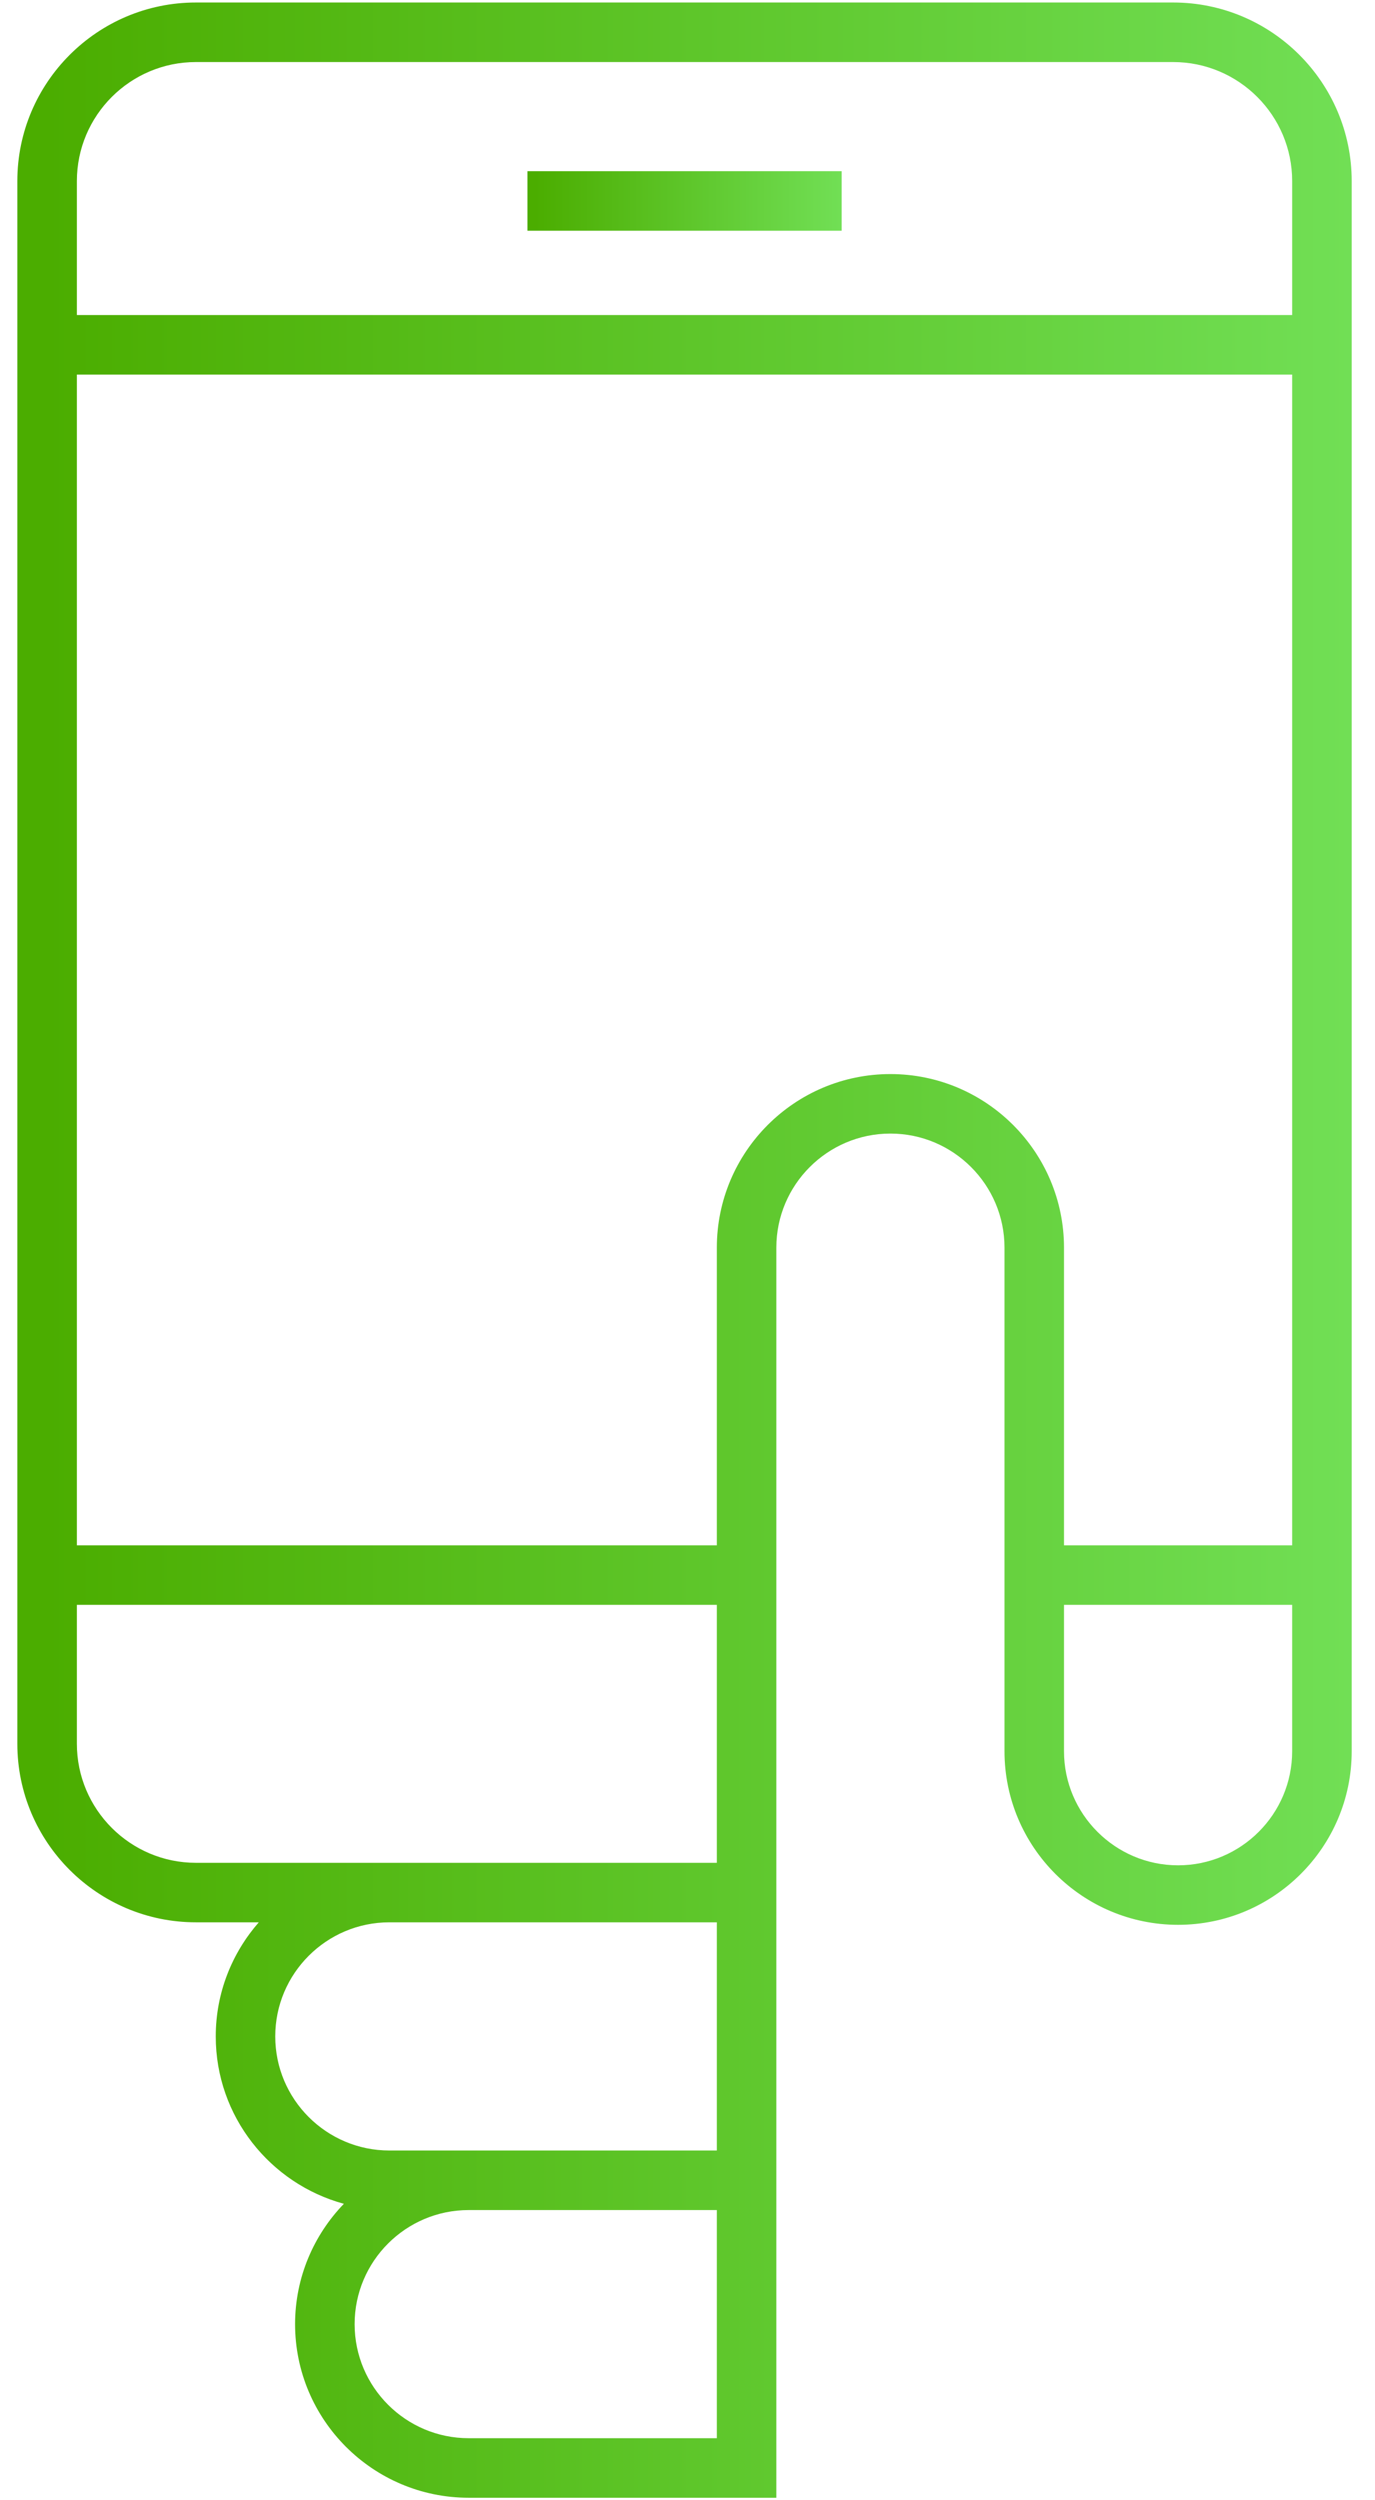 <?xml version="1.0" encoding="UTF-8"?>
<svg width="33px" height="60px" viewBox="0 0 33 60" version="1.1" xmlns="http://www.w3.org/2000/svg" xmlns:xlink="http://www.w3.org/1999/xlink">
    <!-- Generator: Sketch 47.1 (45422) - http://www.bohemiancoding.com/sketch -->
    <title>noun_1166753_cc</title>
    <desc>Created with Sketch.</desc>
    <defs>
        <linearGradient x1="2.214%" y1="58.57%" x2="100%" y2="58.57%" id="linearGradient-1">
            <stop stop-color="#4BAD00" offset="0%"></stop>
            <stop stop-color="#71DF55" offset="100%"></stop>
        </linearGradient>
    </defs>
    <g id="Online-Survey" stroke="none" stroke-width="1" fill="none" fill-rule="evenodd">
        <g id="01-Online-Survey" transform="translate(-950, -2289)" fill-rule="nonzero" fill="url(#linearGradient-1)">
            <g id="noun_1166753_cc" transform="translate(950, 2289)">
                <g id="Group">
                    <path d="M28.155,0.06 L4.702,0.06 C2.339,0.06 0.416,1.982 0.416,4.346 L0.416,41.846 C0.416,44.209 2.339,46.131 4.702,46.131 L6.211,46.131 C5.57,46.864 5.178,47.821 5.178,48.869 C5.178,50.789 6.484,52.404 8.253,52.886 C7.53,53.635 7.082,54.653 7.082,55.774 C7.082,58.071 8.951,59.94 11.249,59.94 L17.204,59.94 L18.138,59.94 L18.632,59.94 L18.632,43.516 L18.632,41.608 L18.632,29.941 C18.632,28.431 19.861,27.203 21.37,27.203 C22.879,27.203 24.108,28.431 24.108,29.941 L24.108,33.475 L24.108,37.457 L24.108,42.025 C24.108,44.323 25.976,46.191 28.274,46.191 C30.572,46.191 32.441,44.323 32.441,42.025 L32.441,40.996 L32.441,35.401 L32.441,4.346 C32.441,1.982 30.519,0.06 28.155,0.06 Z M17.204,58.511 L11.249,58.511 C9.739,58.511 8.511,57.283 8.511,55.774 C8.511,54.264 9.739,53.036 11.249,53.036 L17.204,53.036 L17.204,58.511 Z M17.204,51.607 L11.249,51.607 L9.345,51.607 C7.835,51.607 6.606,50.379 6.606,48.869 C6.606,47.36 7.835,46.131 9.345,46.131 L9.804,46.131 L17.204,46.131 L17.204,51.607 L17.204,51.607 Z M17.204,41.608 L17.204,43.73 L17.204,44.703 L9.695,44.703 L9.345,44.703 L4.702,44.703 C3.127,44.703 1.845,43.421 1.845,41.846 L1.845,38.512 L17.204,38.512 L17.204,41.608 L17.204,41.608 Z M31.012,40.932 L31.012,42.025 C31.012,43.534 29.784,44.763 28.274,44.763 C26.765,44.763 25.536,43.534 25.536,42.025 L25.536,38.512 L31.012,38.512 L31.012,40.932 Z M31.012,35.891 L31.012,37.084 L25.536,37.084 L25.536,36.968 L25.536,33.411 L25.536,29.941 C25.536,27.644 23.668,25.775 21.37,25.775 C19.072,25.775 17.204,27.644 17.204,29.941 L17.204,37.084 L1.845,37.084 L1.845,8.989 L31.012,8.989 L31.012,35.891 Z M31.012,7.56 L1.845,7.56 L1.845,4.346 C1.845,2.77 3.127,1.489 4.702,1.489 L28.155,1.489 C29.731,1.489 31.012,2.77 31.012,4.346 L31.012,7.56 Z" id="Shape"></path>
                    <rect id="Rectangle-path" x="12.659" y="4.108" width="7.541" height="1.429"></rect>
                </g>
            </g>
        </g>
    </g>
</svg>